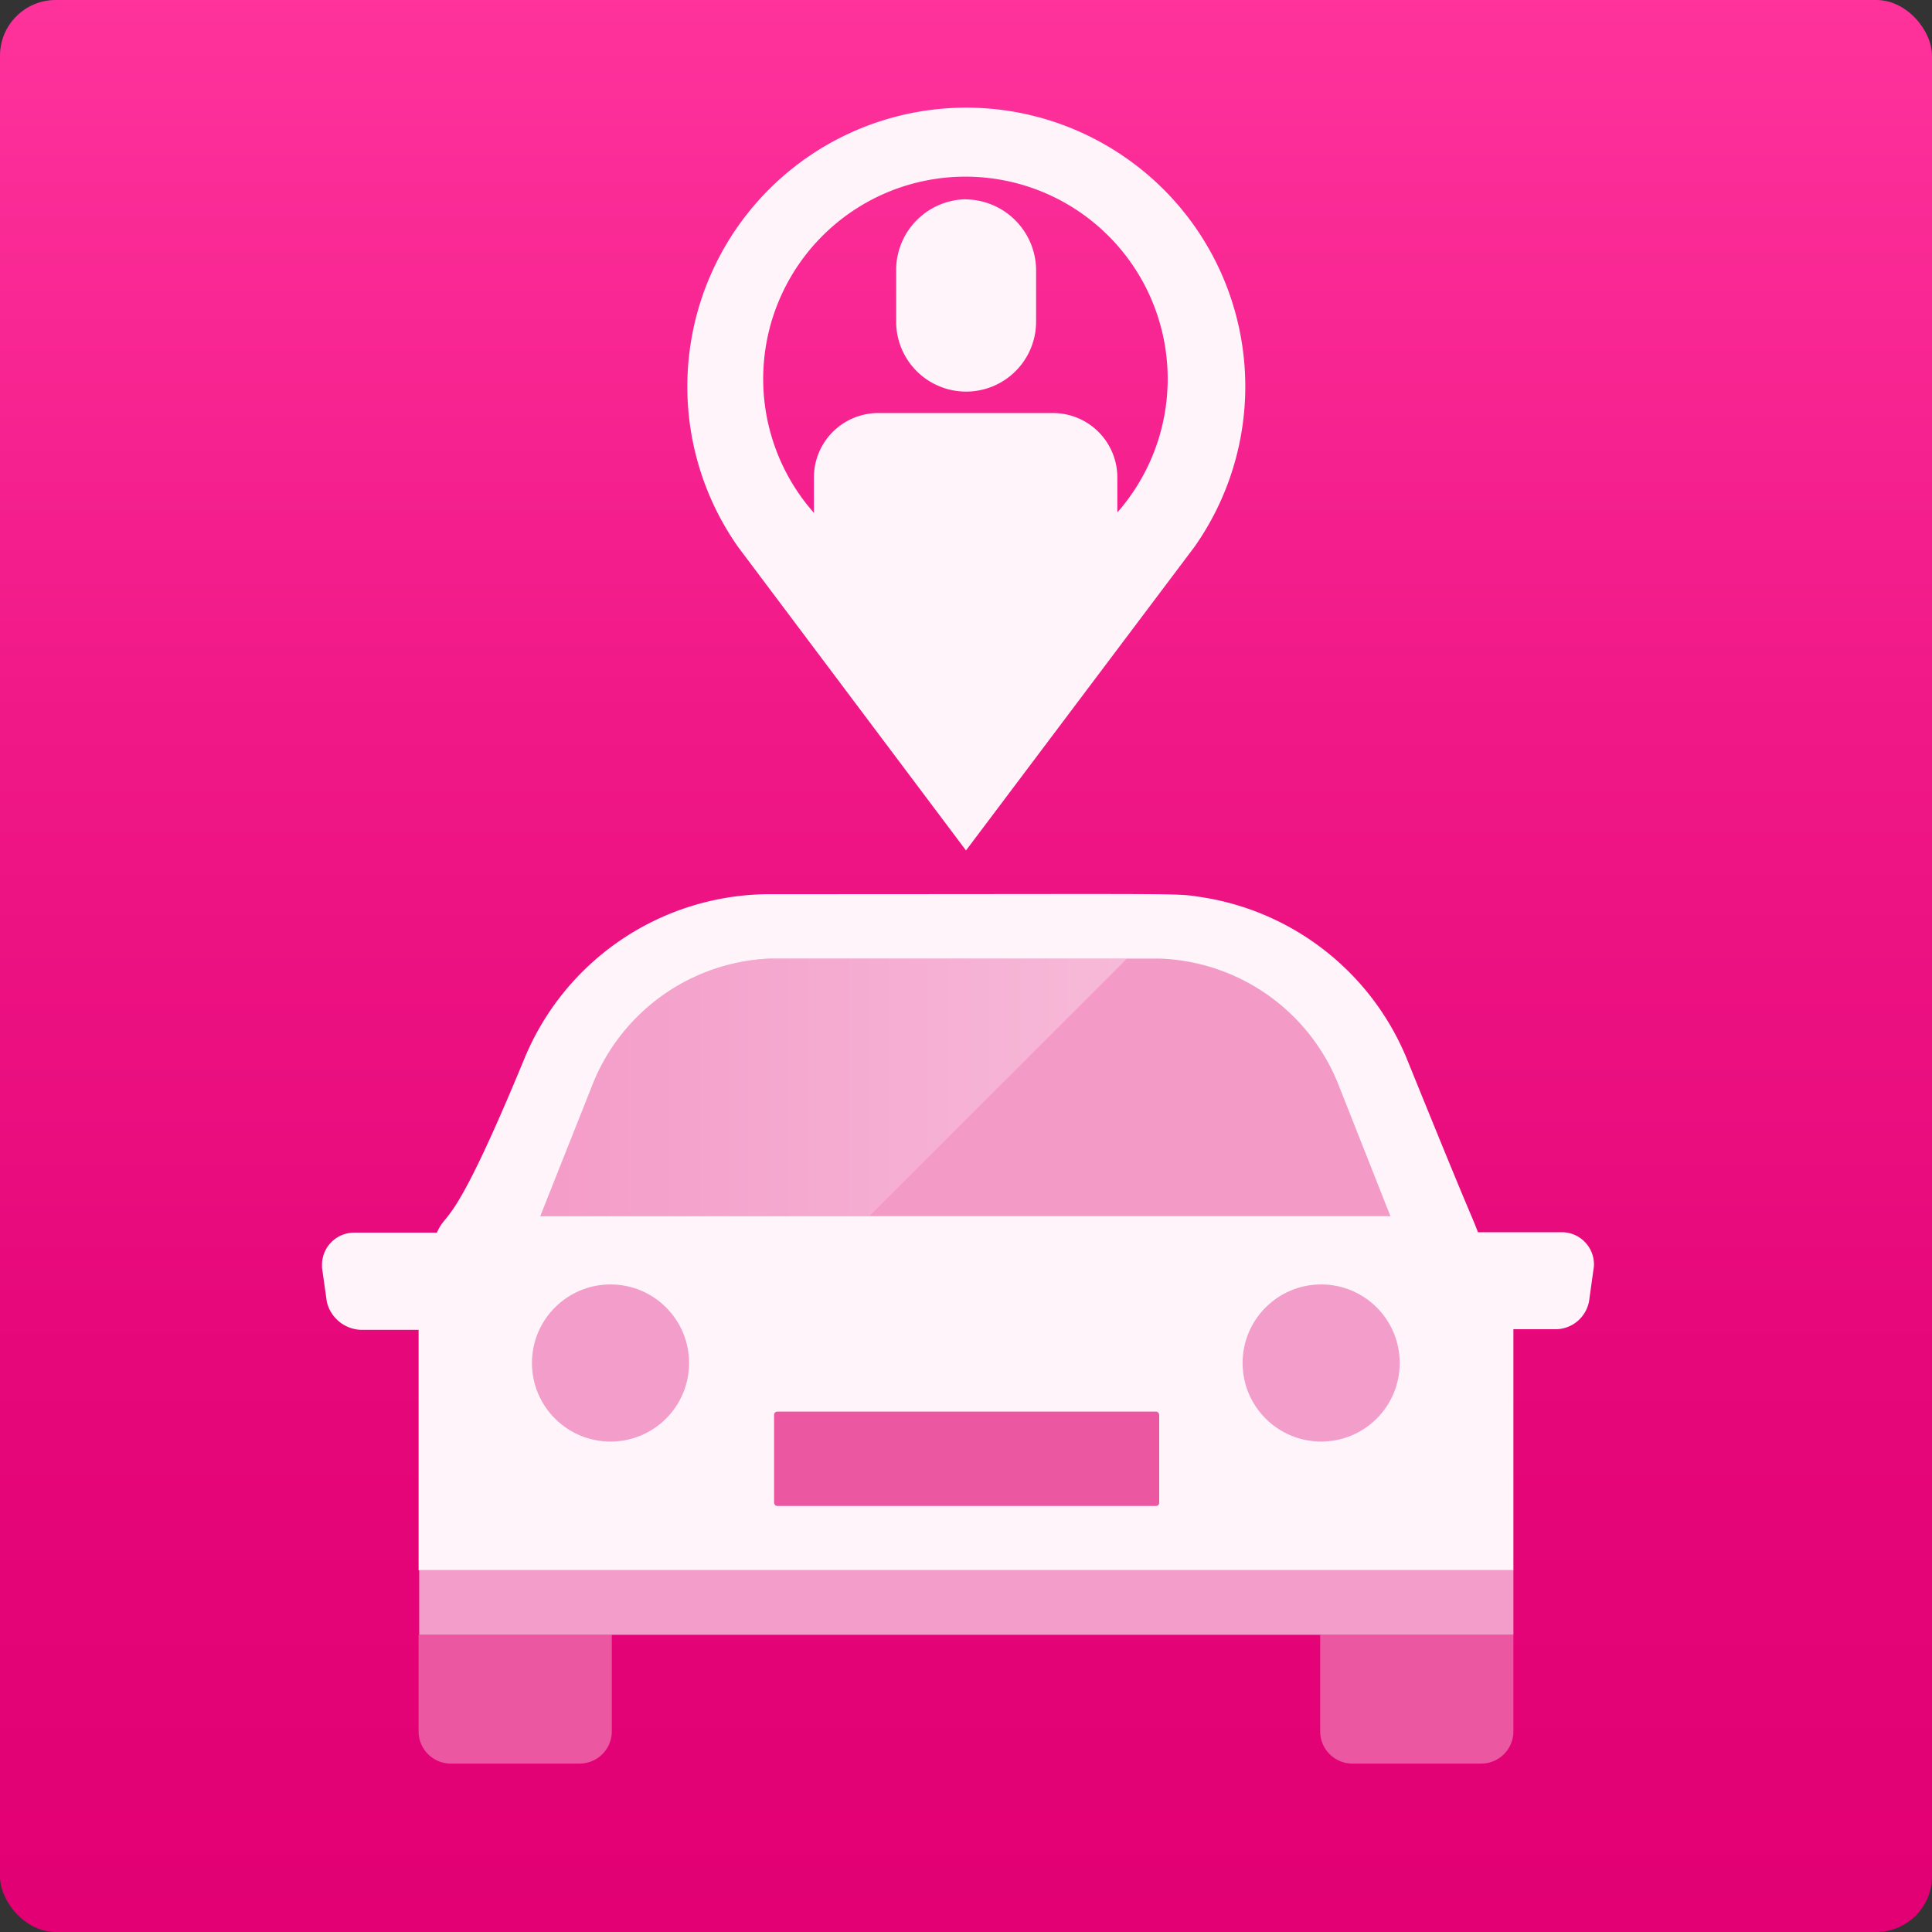 <svg xmlns="http://www.w3.org/2000/svg" width="156" height="156"><rect width="100%" height="100%" fill="#333333" stroke="none"/><defs><linearGradient id="a" x1="50%" x2="50%" y1="100%" y2="0%"><stop offset="0%" stop-color="#E20074"/><stop offset="26%" stop-color="#E50679"/><stop offset="60%" stop-color="#EF1685"/><stop offset="98%" stop-color="#FE319B"/><stop offset="100%" stop-color="#FF339C"/></linearGradient><linearGradient id="b" x1="0%" y1="50%" y2="50%"><stop offset="0%" stop-color="#F39ECA"/><stop offset="100%" stop-color="#FAD9EB"/></linearGradient></defs><g fill="none" fill-rule="evenodd"><rect width="156" height="156" fill="url(#a)" fill-rule="nonzero" rx="4.5"/><path fill="#FEF4F9" fill-rule="nonzero" d="M126.18 99.5h-6.84c-.73-1.9 0 .16-5.77-14.07a21.45 21.45 0 0 0-16.62-13c-2.18-.33-.52-.23-34.76-.23a21.45 21.45 0 0 0-19.84 13.26c-5.87 14.22-6.26 12.17-7.07 14.07H28.6a2.6 2.6 0 0 0-2.6 2.6v.23l.39 2.76a2.94 2.94 0 0 0 2.91 2.26h4.5v19.42h88.4v-19.47h3.35a2.76 2.76 0 0 0 2.76-2.27l.39-2.8a2.6 2.6 0 0 0-2.44-2.76h-.08z"/><circle cx="106.678" cy="110.056" r="6.344" fill="#F39ECA" fill-rule="nonzero"/><circle cx="49.296" cy="110.056" r="6.344" fill="#F39ECA" fill-rule="nonzero"/><rect width="31.096" height="7.618" x="62.504" y="113.982" fill="#EC57A2" fill-rule="nonzero" rx=".25"/><path fill="#EC57A2" fill-rule="nonzero" d="M106.6 132v7.8a2.6 2.6 0 0 0 2.6 2.6h10.4a2.6 2.6 0 0 0 2.6-2.6V132h-15.6zM33.8 132v7.8a2.6 2.6 0 0 0 2.6 2.6h10.4a2.6 2.6 0 0 0 2.6-2.6V132H33.8z"/><path fill="#F39ECA" fill-rule="nonzero" d="M33.85 126.77h88.35V132H33.85z"/><path fill="#F49AC7" fill-rule="nonzero" d="M108.16 87.8A16.15 16.15 0 0 0 93.6 77.4H62.2a16.15 16.15 0 0 0-14.44 10.4l-4.13 10.4h68.64l-4.11-10.4z"/><path fill="url(#b)" fill-rule="nonzero" d="M62.2 77.4a16.15 16.15 0 0 0-14.44 10.4l-4.13 10.4H70.2L91 77.4H62.2z" opacity=".5"/><path d="M46.02 19.47h63.93v63.94H46.02z"/><path fill="#FEF4F9" fill-rule="nonzero" d="M91 12.81a22.52 22.52 0 0 0-31.4 31.36L78 68.67l18.46-24.53A22.49 22.49 0 0 0 91 12.81zm-.78 28.6v-2.86a5.2 5.2 0 0 0-5.2-5.2h-14.1a5.2 5.2 0 0 0-5.2 5.2v2.86a16.33 16.33 0 1 1 24.47 0h.03z"/><path fill="#FEF4F9" fill-rule="nonzero" d="M78 16.09a5.72 5.72 0 0 0-5.64 5.64v4.24a5.65 5.65 0 1 0 11.3 0v-4.24A5.75 5.75 0 0 0 78 16.1z"/></g></svg>